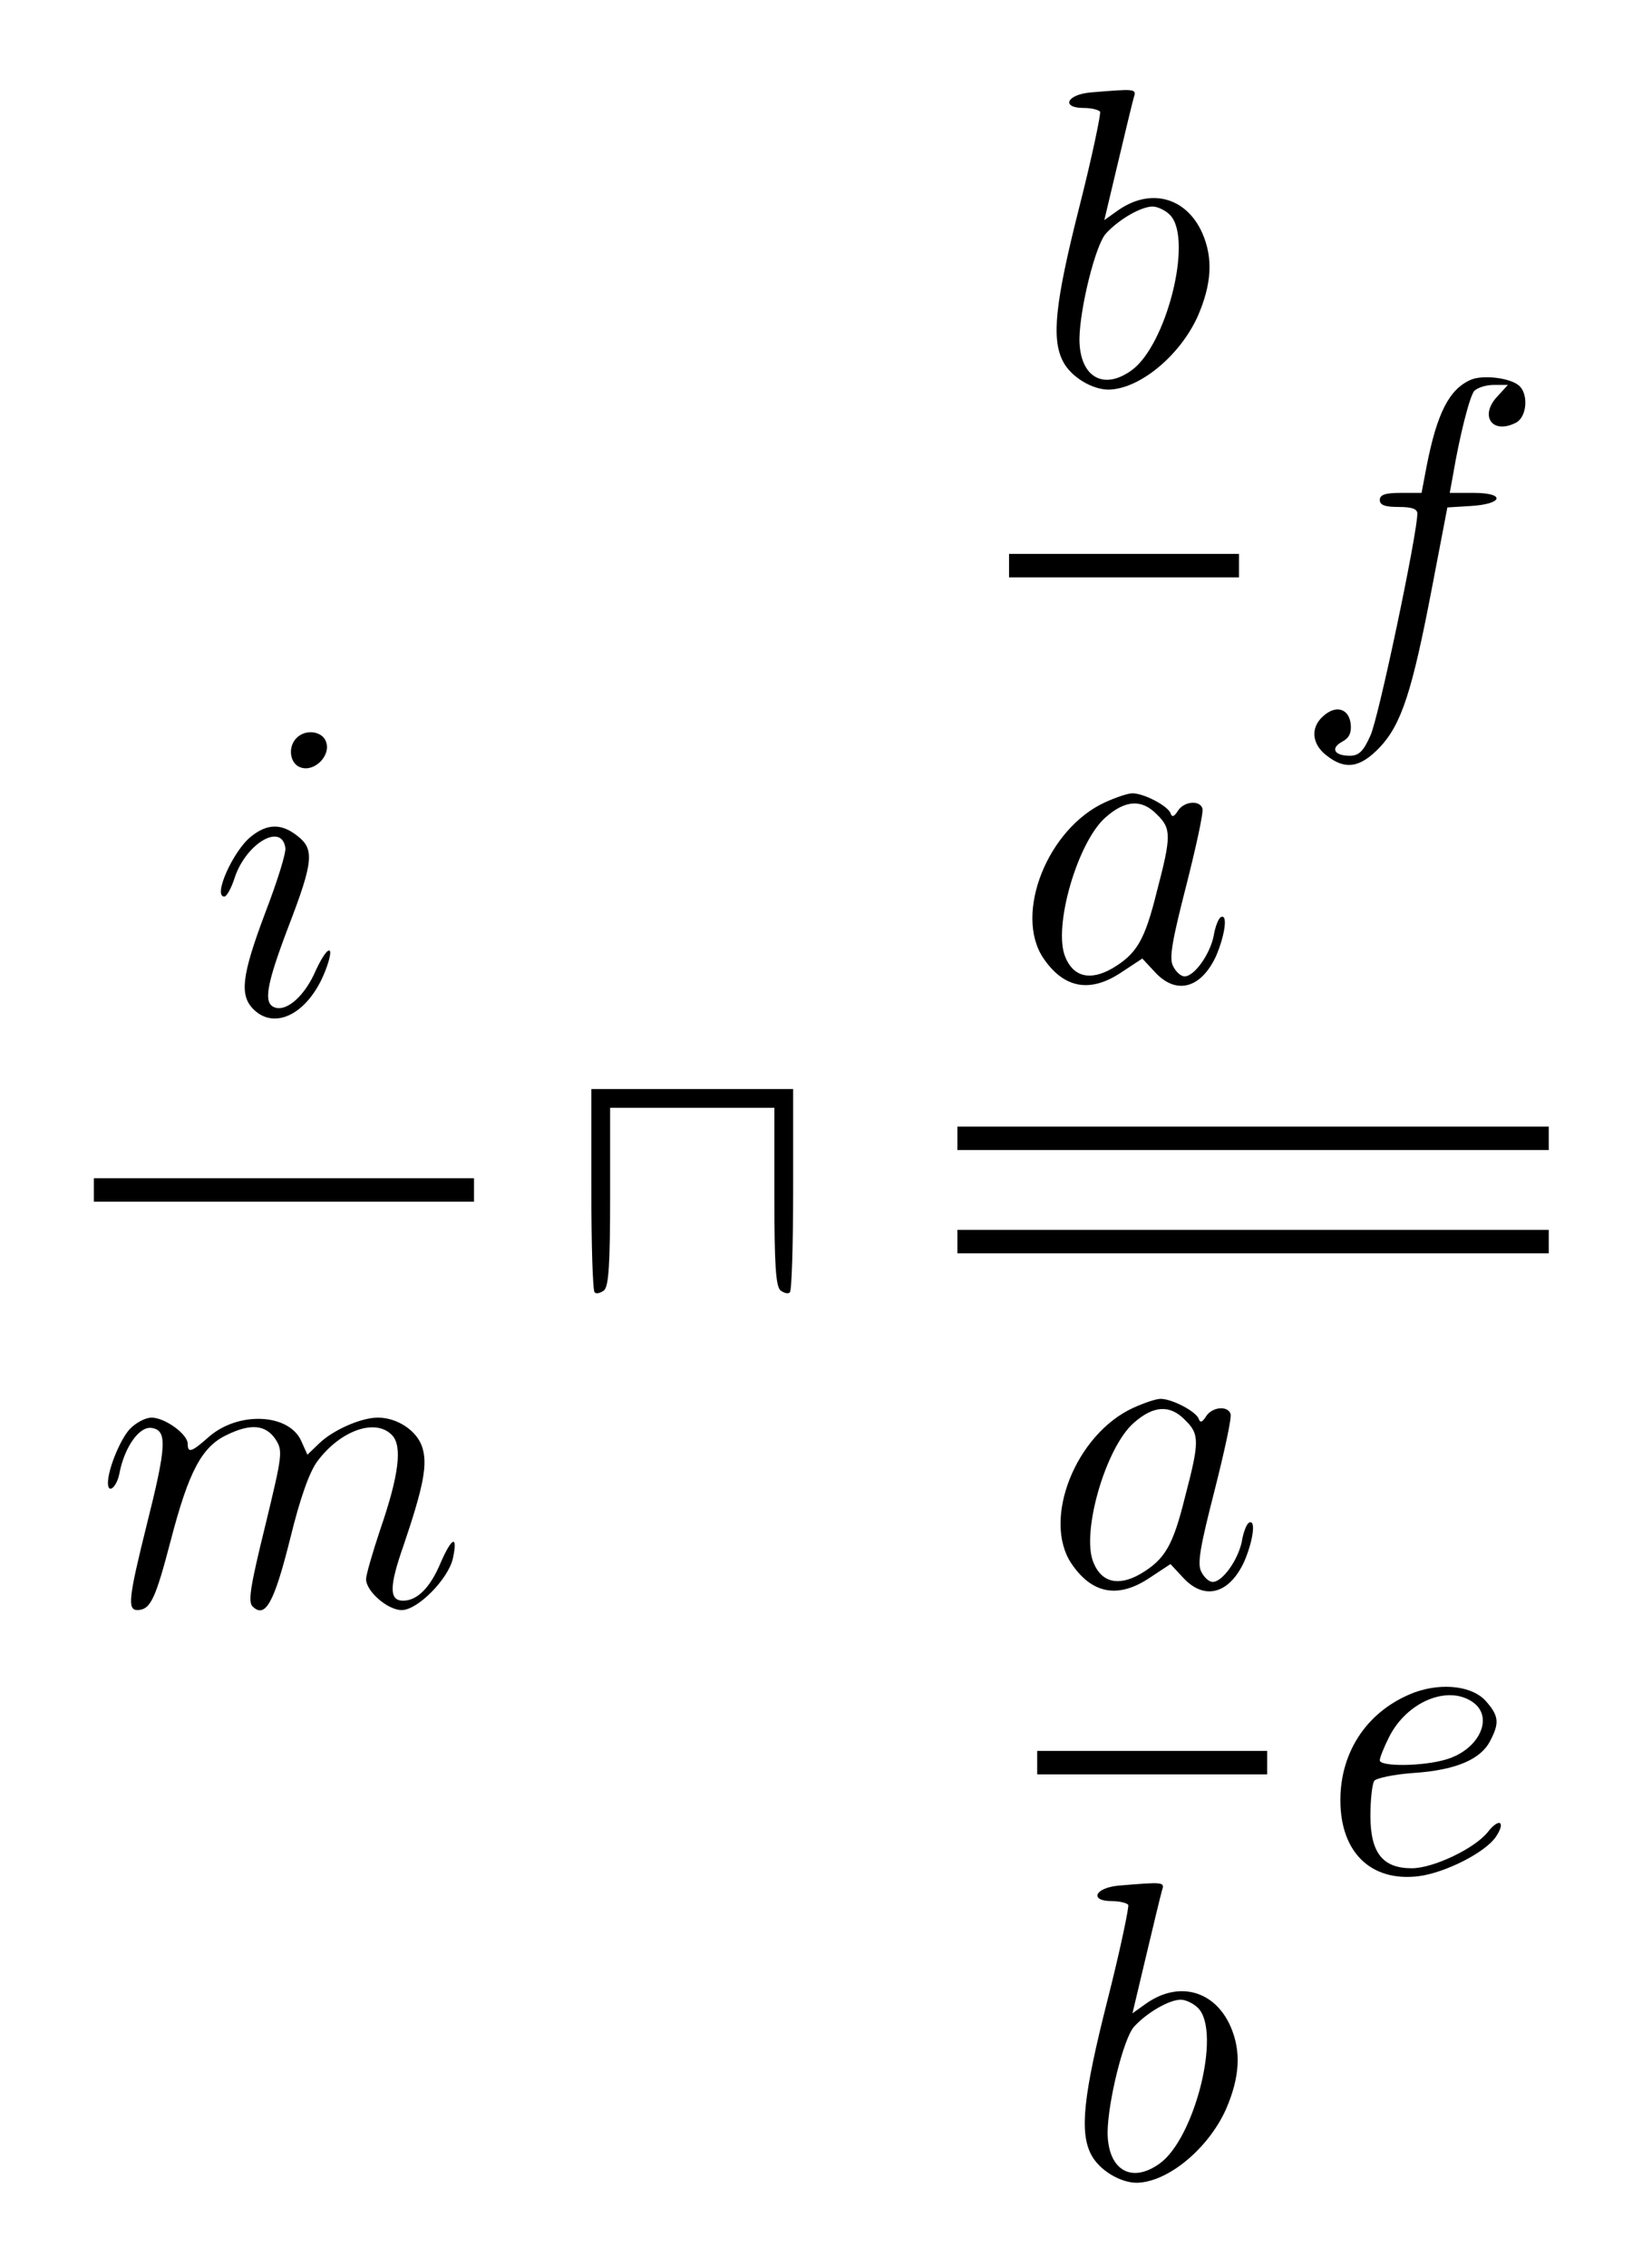 <svg xmlns="http://www.w3.org/2000/svg" version="1.0" width="352pt" height="483pt" viewBox="0 0 352 483" preserveAspectRatio="xMidYMid meet">

<g transform="translate(0,483) scale(0.1,-0.1)" fill="#000000" stroke="none">
<path d="M2323 4633 c-51 -5 -62 -33 -14 -33 17 0 32 -4 35 -8 2 -4 -17 -96 -44 -202 -52 -205 -60 -282 -35 -330 17 -33 62 -60 97 -60 66 1 152 72 190 156 30 69 33 124 10 177 -34 77 -111 98 -181 48 l-28 -20 29 122 c16 67 31 130 34 140 6 18 3 18 -93 10z m171 -262 c48 -53 -9 -277 -83 -330 -61 -44 -111 -13 -111 67 1 66 34 199 56 224 27 30 75 58 100 58 11 0 29 -9 38 -19z"/>
<path d="M3134 4021 c-46 -20 -72 -71 -94 -183 l-11 -58 -45 0 c-32 0 -44 -4 -44 -15 0 -11 11 -15 40 -15 28 0 40 -4 40 -14 0 -43 -83 -438 -100 -473 -15 -34 -25 -43 -44 -43 -33 0 -42 16 -16 30 15 8 20 19 18 38 -4 33 -32 41 -59 16 -27 -24 -24 -59 7 -83 40 -32 72 -27 114 17 46 49 69 119 111 339 l33 172 49 3 c70 4 76 28 7 28 l-51 0 7 38 c14 83 35 166 45 179 7 7 25 13 42 13 l30 0 -22 -24 c-40 -42 -11 -83 40 -56 23 13 26 62 5 79 -19 16 -76 23 -102 12z"/>
<path d="M2150 3625 l0 -25 245 0 245 0 0 25 0 25 -245 0 -245 0 0 -25z"/>
<path d="M632 3258 c-20 -20 -14 -56 9 -63 29 -10 64 25 54 54 -7 23 -43 29 -63 9z"/>
<path d="M2355 3121 c-123 -56 -195 -238 -132 -332 44 -65 100 -75 167 -30 l44 29 27 -29 c45 -49 98 -35 130 34 19 44 26 92 10 83 -5 -3 -12 -21 -15 -40 -8 -39 -41 -86 -62 -86 -8 0 -19 10 -25 23 -8 17 -1 55 29 172 21 83 37 156 34 163 -6 18 -39 15 -52 -5 -8 -13 -13 -15 -16 -5 -7 16 -57 42 -81 42 -10 0 -36 -9 -58 -19z m110 -26 c31 -30 31 -46 0 -164 -26 -105 -43 -133 -95 -164 -47 -27 -83 -18 -100 24 -27 63 26 246 86 298 42 37 77 39 109 6z"/>
<path d="M535 3048 c-38 -30 -82 -128 -57 -128 5 0 15 18 22 40 24 73 100 118 108 64 2 -11 -18 -74 -43 -139 -50 -133 -55 -175 -25 -205 42 -42 106 -15 144 61 14 29 22 57 19 63 -4 6 -17 -13 -30 -41 -23 -54 -62 -89 -88 -79 -24 9 -18 47 30 173 53 138 55 164 19 192 -34 27 -64 27 -99 -1z"/>
<path d="M1260 2297 c0 -118 3 -217 7 -220 3 -4 12 -2 20 4 10 9 13 55 13 200 l0 189 175 0 175 0 0 -189 c0 -145 3 -191 13 -200 8 -6 17 -8 20 -4 4 3 7 102 7 220 l0 213 -215 0 -215 0 0 -213z"/>
<path d="M2040 2405 l0 -25 630 0 630 0 0 25 0 25 -630 0 -630 0 0 -25z"/>
<path d="M200 2295 l0 -25 405 0 405 0 0 25 0 25 -405 0 -405 0 0 -25z"/>
<path d="M2040 2185 l0 -25 630 0 630 0 0 25 0 25 -630 0 -630 0 0 -25z"/>
<path d="M2415 1831 c-123 -56 -195 -238 -132 -332 44 -65 100 -75 167 -30 l44 29 27 -29 c45 -49 98 -35 130 34 19 44 26 92 10 83 -5 -3 -12 -21 -15 -40 -8 -39 -41 -86 -62 -86 -8 0 -19 10 -25 23 -8 17 -1 55 29 172 21 83 37 156 34 163 -6 18 -39 15 -52 -5 -8 -13 -13 -15 -16 -5 -7 16 -57 42 -81 42 -10 0 -36 -9 -58 -19z m110 -26 c31 -30 31 -46 0 -164 -26 -105 -43 -133 -95 -164 -47 -27 -83 -18 -100 24 -27 63 26 246 86 298 42 37 77 39 109 6z"/>
<path d="M276 1785 c-20 -22 -46 -85 -46 -114 0 -26 20 -8 25 23 11 54 42 98 68 94 34 -5 32 -38 -11 -209 -38 -153 -41 -179 -19 -179 28 1 38 23 71 149 38 146 66 199 119 224 51 25 83 22 104 -9 16 -25 15 -32 -22 -185 -31 -126 -37 -161 -27 -171 27 -27 46 7 80 143 22 90 42 145 59 167 49 65 123 91 158 55 23 -23 15 -86 -25 -202 -16 -48 -30 -96 -30 -105 0 -26 46 -66 76 -66 34 0 99 66 109 110 11 51 -2 46 -26 -9 -22 -53 -50 -81 -80 -81 -30 0 -30 30 1 118 43 127 52 174 39 211 -12 34 -53 61 -94 61 -35 0 -95 -26 -125 -55 l-25 -24 -13 29 c-26 59 -134 64 -197 9 -37 -33 -45 -35 -45 -15 0 21 -49 56 -77 56 -13 0 -34 -11 -47 -25z"/>
<path d="M3015 1225 c-99 -37 -159 -124 -159 -230 0 -111 65 -174 166 -162 57 7 144 51 166 85 21 32 6 40 -18 9 -28 -35 -116 -77 -162 -77 -62 0 -88 33 -88 112 0 35 4 68 8 74 4 6 42 14 84 17 90 6 143 29 163 68 20 38 19 53 -8 84 -28 33 -93 41 -152 20z m123 -21 c46 -32 14 -101 -56 -122 -49 -15 -142 -16 -142 -2 0 6 9 28 20 50 38 75 125 111 178 74z"/>
<path d="M2210 1075 l0 -25 245 0 245 0 0 25 0 25 -245 0 -245 0 0 -25z"/>
<path d="M2383 813 c-51 -5 -62 -33 -14 -33 17 0 32 -4 35 -8 2 -4 -17 -96 -44 -202 -52 -205 -60 -282 -35 -330 17 -33 62 -60 97 -60 66 1 152 72 190 156 30 69 33 124 10 177 -34 77 -111 98 -181 48 l-28 -20 29 122 c16 67 31 130 34 140 6 18 3 18 -93 10z m171 -262 c48 -53 -9 -277 -83 -330 -61 -44 -111 -13 -111 67 1 66 34 199 56 224 27 30 75 58 100 58 11 0 29 -9 38 -19z"/>
</g>
</svg>